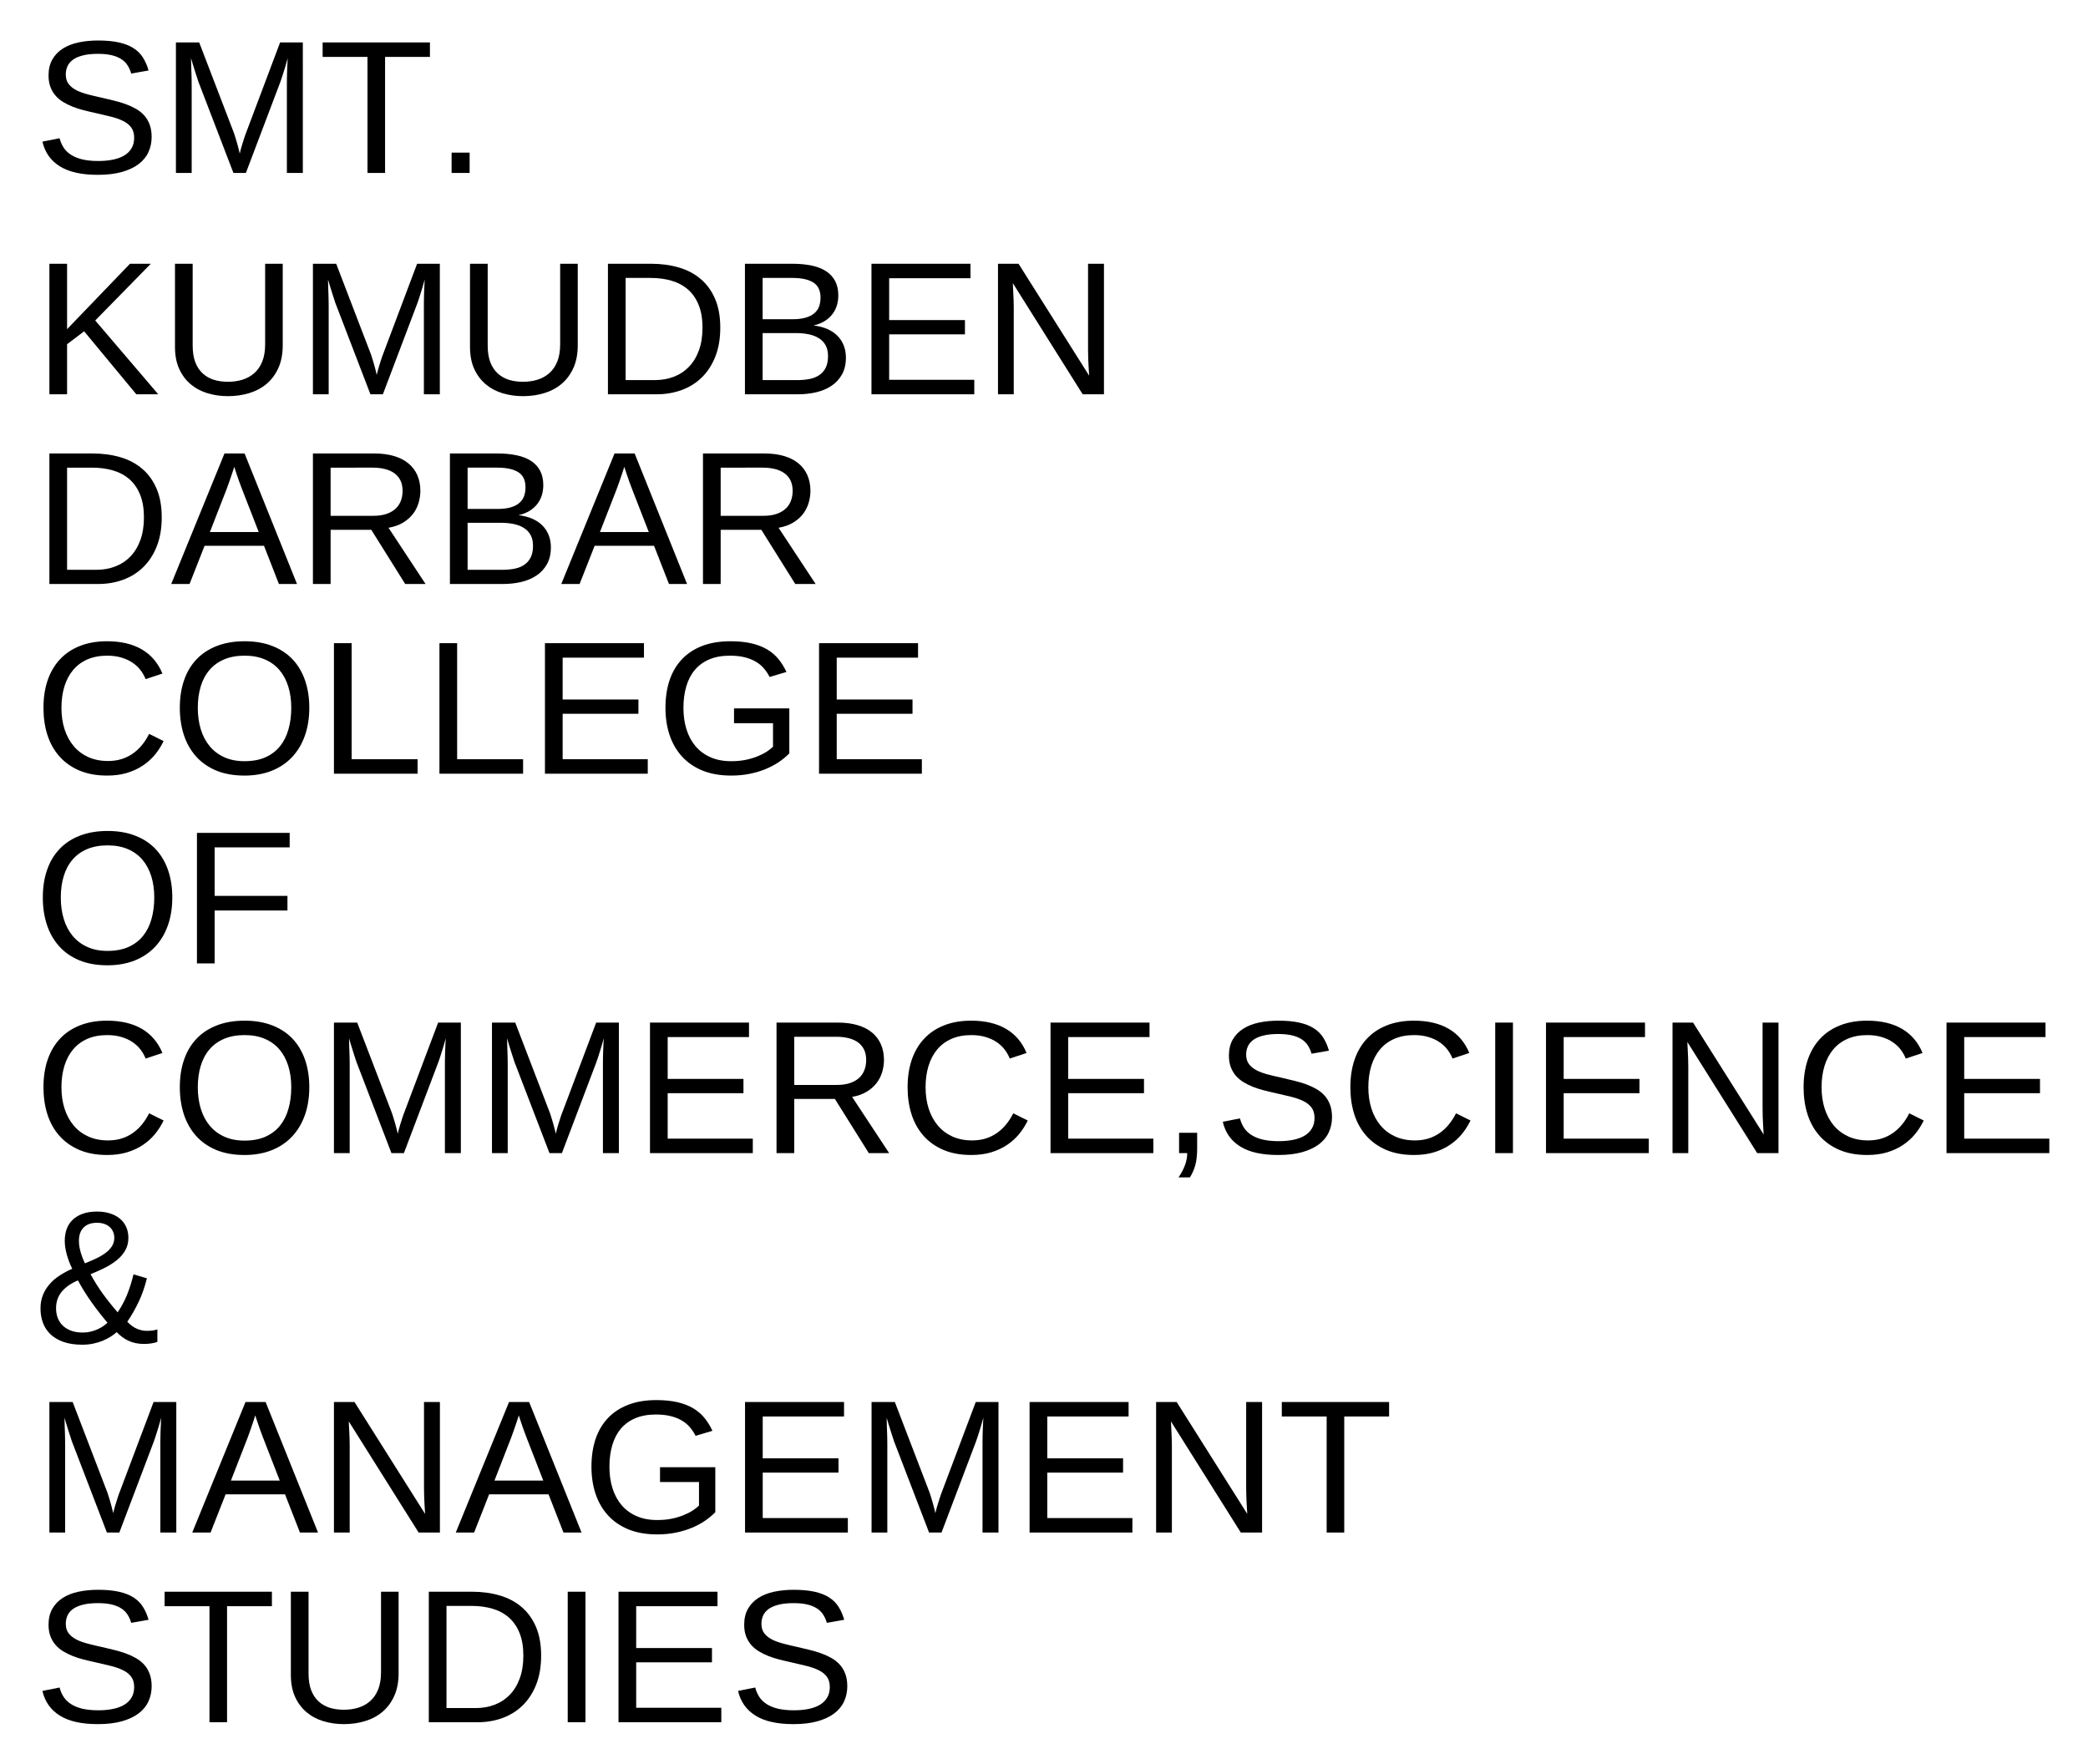 <svg xmlns="http://www.w3.org/2000/svg" role="img" xmlns:xlink="http://www.w3.org/1999/xlink" viewBox="-10.70 -4.70 660.40 557.90"><title>SMT. KUMUDBEN DARBAR COLLEGE OF COMMERCE,SCIENCE &amp; MANAGEMENT STUDIES (member) logo</title><defs><symbol overflow="visible"><path d="M2 0v-39.984h15.938V0zm1.984-2H15.938v-36H3.984zm0 0"/></symbol><symbol id="a" overflow="visible"><path d="M37.266-11.391c0 1.73-.34 3.328-1.016 4.797-.668 1.469-1.703 2.734-3.109 3.797-1.406 1.062-3.184 1.898-5.328 2.5-2.137.594-4.668.891-7.594.891-5.137 0-9.141-.898-12.016-2.703C5.328-3.91 3.5-6.508 2.719-9.906l5.422-1.078c.281 1.074.703 2.055 1.266 2.938.562.875 1.328 1.633 2.297 2.266.969.637 2.164 1.133 3.594 1.484 1.426.344 3.133.516 5.125.516 1.656 0 3.176-.141 4.562-.422C26.379-4.484 27.57-4.914 28.562-5.5c1-.594 1.773-1.352 2.328-2.281.562-.926.844-2.035.844-3.328 0-1.344-.309-2.43-.922-3.266-.617-.844-1.48-1.535-2.594-2.078-1.117-.551-2.445-1.016-3.984-1.391-1.543-.375-3.25-.773-5.125-1.203-1.156-.25-2.32-.523-3.484-.828-1.156-.301-2.273-.66-3.344-1.078-1.062-.426-2.062-.922-3-1.484-.938-.57-1.75-1.254-2.438-2.047-.68-.789-1.215-1.707-1.609-2.75-.387-1.039-.578-2.242-.578-3.609 0-1.957.395-3.633 1.188-5.031.789-1.395 1.891-2.539 3.297-3.438 1.406-.906 3.066-1.562 4.984-1.969 1.914-.406 3.984-.609 6.203-.609 2.562 0 4.75.203 6.562.609 1.82.398 3.359.996 4.609 1.797 1.25.793 2.25 1.781 3 2.969.75 1.18 1.348 2.547 1.797 4.109l-5.5.969c-.281-1-.684-1.891-1.203-2.672-.512-.781-1.188-1.43-2.031-1.953-.836-.531-1.855-.93-3.062-1.203-1.199-.27-2.605-.406-4.219-.406-1.918 0-3.527.172-4.828.516-1.305.336-2.352.797-3.141 1.391-.781.586-1.344 1.273-1.688 2.062-.344.793-.516 1.648-.516 2.562 0 1.23.305 2.242.922 3.031.613.793 1.445 1.453 2.5 1.984 1.062.523 2.285.961 3.672 1.312 1.383.355 2.859.703 4.422 1.047 1.27.293 2.535.594 3.797.906 1.258.305 2.461.664 3.609 1.078 1.156.418 2.234.914 3.234 1.484 1.008.562 1.883 1.258 2.625 2.078.738.812 1.316 1.777 1.734 2.891.426 1.117.641 2.43.641 3.938zm0 0"/></symbol><symbol id="b" overflow="visible"><path d="M40.016 0v-27.547c0-.988.008-2 .031-3.031.02-1.039.051-1.988.094-2.844.039-1 .086-1.969.141-2.906-.273 1-.555 1.984-.844 2.953-.262.844-.543 1.742-.844 2.688-.305.949-.602 1.805-.891 2.562L27.047 0h-3.938L12.312-28.125c-.125-.289-.25-.629-.375-1.016-.125-.395-.262-.812-.406-1.25-.148-.445-.293-.898-.438-1.359a53.563 53.563 0 0 1-.422-1.359c-.336-1.031-.656-2.102-.969-3.219.02 1.094.047 2.18.078 3.25.039.918.07 1.883.094 2.891.02 1 .031 1.883.031 2.641V0H4.922v-41.281h7.359l10.984 28.625c.133.387.297.891.484 1.516A56.952 56.952 0 0 1 24.312-9.25c.176.637.336 1.246.484 1.828.145.574.25 1.016.312 1.328.062-.312.172-.758.328-1.344.156-.594.332-1.207.531-1.844.207-.645.406-1.27.594-1.875.195-.613.375-1.113.531-1.5l10.781-28.625h7.188V0zm0 0"/></symbol><symbol id="c" overflow="visible"><path d="M21.094-36.703V0h-5.562v-36.703H1.344v-4.578h33.938v4.578zm0 0"/></symbol><symbol id="d" overflow="visible"><path d="M5.484 0v-6.422h5.703V0zm0 0"/></symbol><symbol id="e" overflow="visible"><path d="M32.406 0l-16.5-19.922-5.391 4.094V0H4.922v-41.281h5.594v20.688l19.891-20.688H37l-17.578 17.938L39.344 0zm0 0"/></symbol><symbol id="f" overflow="visible"><path d="M21.422.594C19.148.594 17 .289 14.969-.312 12.938-.926 11.156-1.867 9.625-3.141 8.094-4.422 6.875-6.039 5.969-8 5.07-9.969 4.625-12.301 4.625-15v-26.281h5.594v25.812c0 2.094.273 3.871.828 5.328.562 1.449 1.344 2.633 2.344 3.547 1 .918 2.176 1.59 3.531 2.016 1.352.418 2.844.625 4.469.625 1.602 0 3.113-.211 4.531-.641 1.426-.438 2.676-1.125 3.75-2.062 1.082-.938 1.93-2.16 2.547-3.672.613-1.508.922-3.348.922-5.516v-25.438h5.562v25.75c0 2.762-.453 5.152-1.359 7.172-.906 2.023-2.141 3.699-3.703 5.031-1.562 1.324-3.398 2.309-5.5 2.953-2.105.645-4.344.969-6.719.969zm0 0"/></symbol><symbol id="g" overflow="visible"><path d="M40.453-21.062c0 3.438-.516 6.469-1.547 9.094s-2.449 4.824-4.25 6.594c-1.793 1.773-3.918 3.109-6.375 4.016C25.832-.453 23.191 0 20.359 0H4.922v-41.281h13.656c3.176 0 6.109.398 8.797 1.188 2.688.793 4.992 2.016 6.922 3.672 1.938 1.648 3.445 3.742 4.531 6.281 1.082 2.531 1.625 5.559 1.625 9.078zm-5.625 0c0-2.789-.402-5.176-1.203-7.156-.793-1.988-1.914-3.617-3.359-4.891-1.449-1.27-3.18-2.203-5.188-2.797-2.012-.594-4.219-.891-6.625-.891h-7.938v32.312h9.203c2.164 0 4.172-.348 6.016-1.047 1.844-.707 3.438-1.754 4.781-3.141 1.352-1.383 2.41-3.113 3.172-5.188.758-2.07 1.141-4.473 1.141-7.203zm0 0"/></symbol><symbol id="h" overflow="visible"><path d="M36.859-11.625c0 2.086-.414 3.867-1.234 5.344-.824 1.469-1.93 2.668-3.312 3.594-1.387.93-2.996 1.609-4.828 2.047C25.648-.211 23.719 0 21.688 0H4.922v-41.281h15c2.281 0 4.316.195 6.109.578 1.801.375 3.328.977 4.578 1.797 1.25.824 2.203 1.867 2.859 3.125.656 1.262.984 2.766.984 4.516 0 1.156-.164 2.246-.484 3.266-.324 1.012-.812 1.934-1.469 2.766-.648.824-1.465 1.539-2.453 2.141-.992.594-2.137 1.039-3.438 1.328 1.656.199 3.125.578 4.406 1.141 1.281.562 2.348 1.289 3.203 2.172.863.875 1.52 1.898 1.969 3.062.445 1.156.672 2.414.672 3.766zm-8.031-18.969c0-2.219-.762-3.805-2.281-4.766-1.523-.957-3.73-1.438-6.625-1.438h-9.406v13.062h9.406c1.645 0 3.031-.16 4.156-.484 1.133-.32 2.051-.781 2.75-1.375.707-.594 1.219-1.305 1.531-2.141.312-.844.469-1.797.469-2.859zm2.375 18.516c0-1.301-.242-2.41-.719-3.328-.48-.914-1.168-1.664-2.062-2.25-.898-.594-1.977-1.023-3.234-1.297-1.262-.27-2.672-.406-4.234-.406h-10.438v14.875h10.875c1.426 0 2.738-.113 3.938-.344 1.195-.238 2.227-.648 3.094-1.234.875-.582 1.555-1.363 2.047-2.344.488-.977.734-2.203.734-3.672zm0 0"/></symbol><symbol id="i" overflow="visible"><path d="M4.922 0v-41.281h31.312v4.578H10.516v13.234h23.969v4.516H10.516v14.375H37.438V0zm0 0"/></symbol><symbol id="j" overflow="visible"><path d="M31.703 0L9.609-35.156c.039.961.086 1.906.141 2.844.039.805.078 1.648.109 2.531.031.887.047 1.672.047 2.359V0H4.922v-41.281h6.5L33.75-5.891c-.062-.957-.121-1.914-.172-2.875-.043-.812-.086-1.703-.125-2.672-.031-.969-.047-1.891-.047-2.766v-27.078h5.031V0zm0 0"/></symbol><symbol id="k" overflow="visible"><path d="M34.188 0l-4.719-12.078H10.672L5.922 0H.125l16.844-41.281h6.359L39.906 0zM22.5-30.062c-.312-.781-.609-1.57-.891-2.375-.281-.801-.531-1.523-.75-2.172-.219-.656-.402-1.203-.547-1.641-.148-.445-.23-.719-.25-.812-.031.094-.121.371-.266.828-.137.449-.32 1.008-.547 1.672-.219.656-.469 1.387-.75 2.188-.281.805-.57 1.594-.859 2.375l-5.281 13.562h15.438zm0 0"/></symbol><symbol id="l" overflow="visible"><path d="M34.109 0L23.375-17.141H10.516V0H4.922v-41.281h19.422c2.344 0 4.414.273 6.219.812 1.812.531 3.332 1.309 4.562 2.328 1.227 1.012 2.164 2.25 2.812 3.719.645 1.461.969 3.109.969 4.953 0 1.305-.195 2.59-.578 3.859-.375 1.273-.977 2.438-1.797 3.5-.824 1.055-1.871 1.961-3.141 2.719-1.262.762-2.781 1.297-4.562 1.609L40.547 0zm-.828-29.422c0-1.25-.215-2.332-.641-3.25-.43-.914-1.055-1.68-1.875-2.297-.824-.613-1.824-1.07-3-1.375-1.168-.301-2.492-.453-3.969-.453H10.516v15.234h13.516c1.594 0 2.973-.195 4.141-.594 1.176-.406 2.141-.957 2.891-1.656.758-.707 1.316-1.539 1.672-2.5.363-.957.547-1.992.547-3.109zm0 0"/></symbol><symbol id="m" overflow="visible"><path d="M23.203-37.328c-2.344 0-4.422.391-6.234 1.172-1.805.781-3.312 1.898-4.531 3.344-1.219 1.449-2.141 3.188-2.766 5.219s-.938 4.289-.938 6.766c0 2.48.332 4.75 1 6.812.676 2.062 1.645 3.84 2.906 5.328 1.258 1.48 2.801 2.633 4.625 3.453 1.832.812 3.891 1.219 6.172 1.219 1.602 0 3.062-.207 4.375-.625 1.32-.426 2.516-1.02 3.578-1.781C32.453-7.18 33.406-8.082 34.25-9.125c.844-1.039 1.582-2.195 2.219-3.469l4.578 2.281c-.742 1.543-1.656 2.98-2.75 4.312-1.094 1.324-2.383 2.477-3.859 3.453-1.469.98-3.141 1.75-5.016 2.312-1.867.551-3.949.828-6.25.828-3.336 0-6.258-.531-8.766-1.594-2.512-1.07-4.617-2.562-6.312-4.469C6.406-7.375 5.141-9.633 4.297-12.25c-.836-2.613-1.25-5.473-1.25-8.578 0-3.227.441-6.141 1.328-8.734.895-2.594 2.195-4.801 3.906-6.625 1.707-1.832 3.812-3.238 6.312-4.219 2.5-.988 5.348-1.484 8.547-1.484 4.395 0 8.066.859 11.016 2.578 2.945 1.719 5.117 4.266 6.516 7.641l-5.312 1.766c-.387-.977-.914-1.91-1.578-2.797-.668-.895-1.5-1.68-2.5-2.359-.992-.688-2.156-1.234-3.5-1.641-1.336-.414-2.859-.625-4.578-.625zm0 0"/></symbol><symbol id="n" overflow="visible"><path d="M43.797-20.828c0 3.219-.465 6.148-1.391 8.781-.93 2.637-2.273 4.891-4.031 6.766-1.75 1.875-3.898 3.324-6.438 4.344C29.395.082 26.516.594 23.297.594 19.891.594 16.906.062 14.344-1c-2.555-1.07-4.68-2.562-6.375-4.469C6.27-7.375 4.988-9.633 4.125-12.25c-.855-2.613-1.281-5.473-1.281-8.578 0-3.227.445-6.141 1.344-8.734.895-2.594 2.211-4.801 3.953-6.625 1.738-1.832 3.883-3.238 6.438-4.219 2.551-.988 5.473-1.484 8.766-1.484 3.281 0 6.195.5 8.75 1.5 2.551.992 4.691 2.402 6.422 4.234 1.727 1.836 3.039 4.055 3.938 6.656.895 2.594 1.344 5.484 1.344 8.672zm-5.703 0c0-2.477-.32-4.734-.953-6.766-.637-2.031-1.574-3.77-2.812-5.219-1.242-1.445-2.781-2.562-4.625-3.344-1.836-.781-3.953-1.172-6.359-1.172-2.461 0-4.617.391-6.469 1.172-1.855.781-3.402 1.898-4.641 3.344-1.242 1.449-2.168 3.188-2.781 5.219-.617 2.031-.922 4.289-.922 6.766 0 2.48.316 4.75.953 6.812.633 2.062 1.57 3.84 2.812 5.328 1.238 1.492 2.781 2.652 4.625 3.484 1.844.836 3.969 1.25 6.375 1.25 2.57 0 4.789-.414 6.656-1.25 1.863-.844 3.395-2.008 4.594-3.5 1.207-1.5 2.098-3.285 2.672-5.359.582-2.07.875-4.328.875-6.766zm0 0"/></symbol><symbol id="o" overflow="visible"><path d="M4.922 0v-41.281h5.594v36.703H31.375V0zm0 0"/></symbol><symbol id="p" overflow="visible"><path d="M3.016-20.828c0-3.227.43-6.141 1.297-8.734.875-2.594 2.176-4.801 3.906-6.625 1.727-1.832 3.867-3.238 6.422-4.219 2.562-.988 5.535-1.484 8.922-1.484 2.531 0 4.754.227 6.672.672 1.914.449 3.578 1.094 4.984 1.938 1.406.836 2.594 1.855 3.562 3.062.977 1.199 1.812 2.547 2.5 4.047l-5.328 1.578c-.512-1.008-1.125-1.926-1.844-2.75-.711-.832-1.574-1.539-2.594-2.125-1.012-.594-2.188-1.051-3.531-1.375-1.336-.32-2.859-.484-4.578-.484-2.5 0-4.672.391-6.516 1.172-1.844.781-3.375 1.898-4.594 3.344-1.211 1.449-2.109 3.188-2.703 5.219s-.891 4.289-.891 6.766c0 2.48.32 4.75.969 6.812.645 2.062 1.598 3.84 2.859 5.328 1.27 1.492 2.848 2.652 4.734 3.484 1.883.836 4.066 1.25 6.547 1.25 1.625 0 3.117-.133 4.484-.406C29.672-4.641 30.906-5 32-5.438c1.102-.438 2.078-.922 2.922-1.453.844-.539 1.547-1.086 2.109-1.641v-7.438H24.703v-4.688H42.188v14.234c-.918.938-1.996 1.836-3.234 2.688-1.242.844-2.633 1.59-4.172 2.234-1.543.648-3.234 1.156-5.078 1.531-1.836.375-3.797.562-5.891.562C20.344.594 17.305.062 14.703-1c-2.594-1.07-4.758-2.562-6.484-4.469C6.488-7.375 5.188-9.633 4.312-12.25c-.867-2.613-1.297-5.473-1.297-8.578zm0 0"/></symbol><symbol id="q" overflow="visible"><path d="M10.516-36.703v15.344h23.031v4.625H10.516V0H4.922v-41.281H34.25v4.578zm0 0"/></symbol><symbol id="r" overflow="visible"><path d="M11.281-6.422V-1.5c0 1.043-.047 1.984-.141 2.828-.086.852-.227 1.645-.422 2.375-.188.738-.43 1.426-.719 2.062-.281.645-.617 1.281-1 1.906H5.391c.875-1.273 1.551-2.555 2.031-3.844.477-1.281.719-2.559.719-3.828H5.562v-6.422zm0 0"/></symbol><symbol id="s" overflow="visible"><path d="M5.531 0v-41.281h5.609V0zm0 0"/></symbol><symbol id="t" overflow="visible"><path d="M34.953.359c-1.875 0-3.516-.324-4.922-.969-1.406-.645-2.68-1.566-3.812-2.766-.586.512-1.25 1-2 1.469-.742.469-1.562.891-2.469 1.266-.906.367-1.891.66-2.953.891-1.062.227-2.219.344-3.469.344-2.293 0-4.273-.293-5.938-.875-1.668-.594-3.043-1.398-4.125-2.422C4.191-3.734 3.395-4.945 2.875-6.344 2.363-7.738 2.109-9.25 2.109-10.875c0-1.539.25-2.941.75-4.203.5-1.258 1.191-2.398 2.078-3.422.883-1.031 1.941-1.945 3.172-2.75 1.238-.812 2.586-1.539 4.047-2.188-.355-.664-.672-1.375-.953-2.125s-.531-1.504-.75-2.266c-.211-.758-.375-1.52-.5-2.281-.117-.77-.172-1.492-.172-2.172 0-1.289.191-2.5.578-3.625.395-1.125 1.008-2.098 1.844-2.922.832-.832 1.895-1.488 3.188-1.969 1.301-.477 2.859-.719 4.672-.719 1.426 0 2.738.188 3.938.562 1.207.367 2.25.902 3.125 1.609.883.699 1.566 1.57 2.047 2.609.488 1.031.734 2.215.734 3.547 0 1.461-.324 2.762-.969 3.906-.637 1.148-1.5 2.168-2.594 3.062-1.094.898-2.367 1.715-3.812 2.453-1.449.73-2.98 1.418-4.594 2.062 1.207 2.219 2.523 4.312 3.953 6.281 1.426 1.961 2.969 3.887 4.625 5.781 1.188-1.758 2.176-3.609 2.969-5.547.789-1.945 1.473-4.102 2.047-6.469l4.234 1.266c-.68 2.719-1.543 5.188-2.594 7.406-1.043 2.211-2.246 4.32-3.609 6.328 1.031 1.062 2.062 1.809 3.094 2.234 1.039.43 2.039.641 3 .641.625 0 1.223-.031 1.797-.094.582-.07 1.125-.195 1.625-.375v3.953c-.543.219-1.184.379-1.922.484-.73.113-1.465.172-2.203.172zm-9.5-33.547c0-.727-.133-1.383-.391-1.969-.262-.582-.625-1.082-1.094-1.5-.469-.426-1.043-.75-1.719-.969-.68-.227-1.422-.344-2.234-.344-1.875 0-3.305.508-4.281 1.516-.98 1-1.469 2.391-1.469 4.172 0 1.148.18 2.352.547 3.609.363 1.262.816 2.438 1.359 3.531 1.27-.508 2.469-1.031 3.594-1.562 1.133-.539 2.125-1.129 2.969-1.766.844-.633 1.504-1.336 1.984-2.109.488-.77.734-1.641.734-2.609zM23.297-6.359c-1.742-2.051-3.414-4.195-5.016-6.438-1.605-2.25-3.047-4.566-4.328-6.953-2.211.938-3.918 2.133-5.125 3.578-1.199 1.449-1.797 3.199-1.797 5.25 0 1.074.172 2.074.516 3 .344.93.863 1.742 1.562 2.438.707.688 1.594 1.234 2.656 1.641C12.828-3.445 14.07-3.25 15.5-3.25c.852 0 1.664-.094 2.438-.281.781-.188 1.5-.426 2.156-.719.664-.289 1.266-.617 1.797-.984.539-.375 1.008-.75 1.406-1.125zm0 0"/></symbol></defs><use y="50" xlink:href="#a"/><use x="40.02" y="50" xlink:href="#b"/><use x="90" y="50" xlink:href="#c"/><use x="126.65" y="50" xlink:href="#d"/><use y="120" xlink:href="#e"/><use x="40.02" y="120" xlink:href="#f"/><use x="83.35" y="120" xlink:href="#b"/><use x="133.33" y="120" xlink:href="#f"/><use x="176.66" y="120" xlink:href="#g"/><use x="219.99" y="120" xlink:href="#h"/><use x="260.01" y="120" xlink:href="#i"/><use x="300.029" y="120" xlink:href="#j"/><g><use y="180" xlink:href="#g"/><use x="43.33" y="180" xlink:href="#k"/><use x="83.35" y="180" xlink:href="#l"/><use x="126.68" y="180" xlink:href="#h"/><use x="166.699" y="180" xlink:href="#k"/><use x="206.719" y="180" xlink:href="#l"/></g><g><use y="240" xlink:href="#m"/><use x="43.33" y="240" xlink:href="#n"/><use x="90" y="240" xlink:href="#o"/><use x="123.369" y="240" xlink:href="#o"/><use x="156.738" y="240" xlink:href="#i"/><use x="196.758" y="240" xlink:href="#p"/><use x="243.428" y="240" xlink:href="#i"/></g><g><use y="300" xlink:href="#n"/><use x="46.67" y="300" xlink:href="#q"/></g><g><use y="360" xlink:href="#m"/><use x="43.33" y="360" xlink:href="#n"/><use x="90" y="360" xlink:href="#b"/><use x="139.98" y="360" xlink:href="#b"/><use x="189.961" y="360" xlink:href="#i"/><use x="229.98" y="360" xlink:href="#l"/><use x="273.311" y="360" xlink:href="#m"/><use x="316.641" y="360" xlink:href="#i"/><use x="356.66" y="360" xlink:href="#r"/><use x="373.33" y="360" xlink:href="#a"/><use x="413.35" y="360" xlink:href="#m"/><use x="456.68" y="360" xlink:href="#s"/><use x="473.35" y="360" xlink:href="#i"/><use x="513.369" y="360" xlink:href="#j"/><use x="556.699" y="360" xlink:href="#m"/><use x="600.029" y="360" xlink:href="#i"/></g><g><use y="420" xlink:href="#t"/></g><g><use y="480" xlink:href="#b"/><use x="49.98" y="480" xlink:href="#k"/><use x="90" y="480" xlink:href="#j"/><use x="133.33" y="480" xlink:href="#k"/><use x="173.35" y="480" xlink:href="#p"/><use x="220.02" y="480" xlink:href="#i"/><use x="260.039" y="480" xlink:href="#b"/><use x="310.02" y="480" xlink:href="#i"/><use x="350.039" y="480" xlink:href="#j"/><use x="393.369" y="480" xlink:href="#c"/></g><g><use y="540" xlink:href="#a"/><use x="40.02" y="540" xlink:href="#c"/><use x="76.67" y="540" xlink:href="#f"/><use x="120" y="540" xlink:href="#g"/><use x="163.33" y="540" xlink:href="#s"/><use x="180" y="540" xlink:href="#i"/><use x="220.02" y="540" xlink:href="#a"/></g></svg>